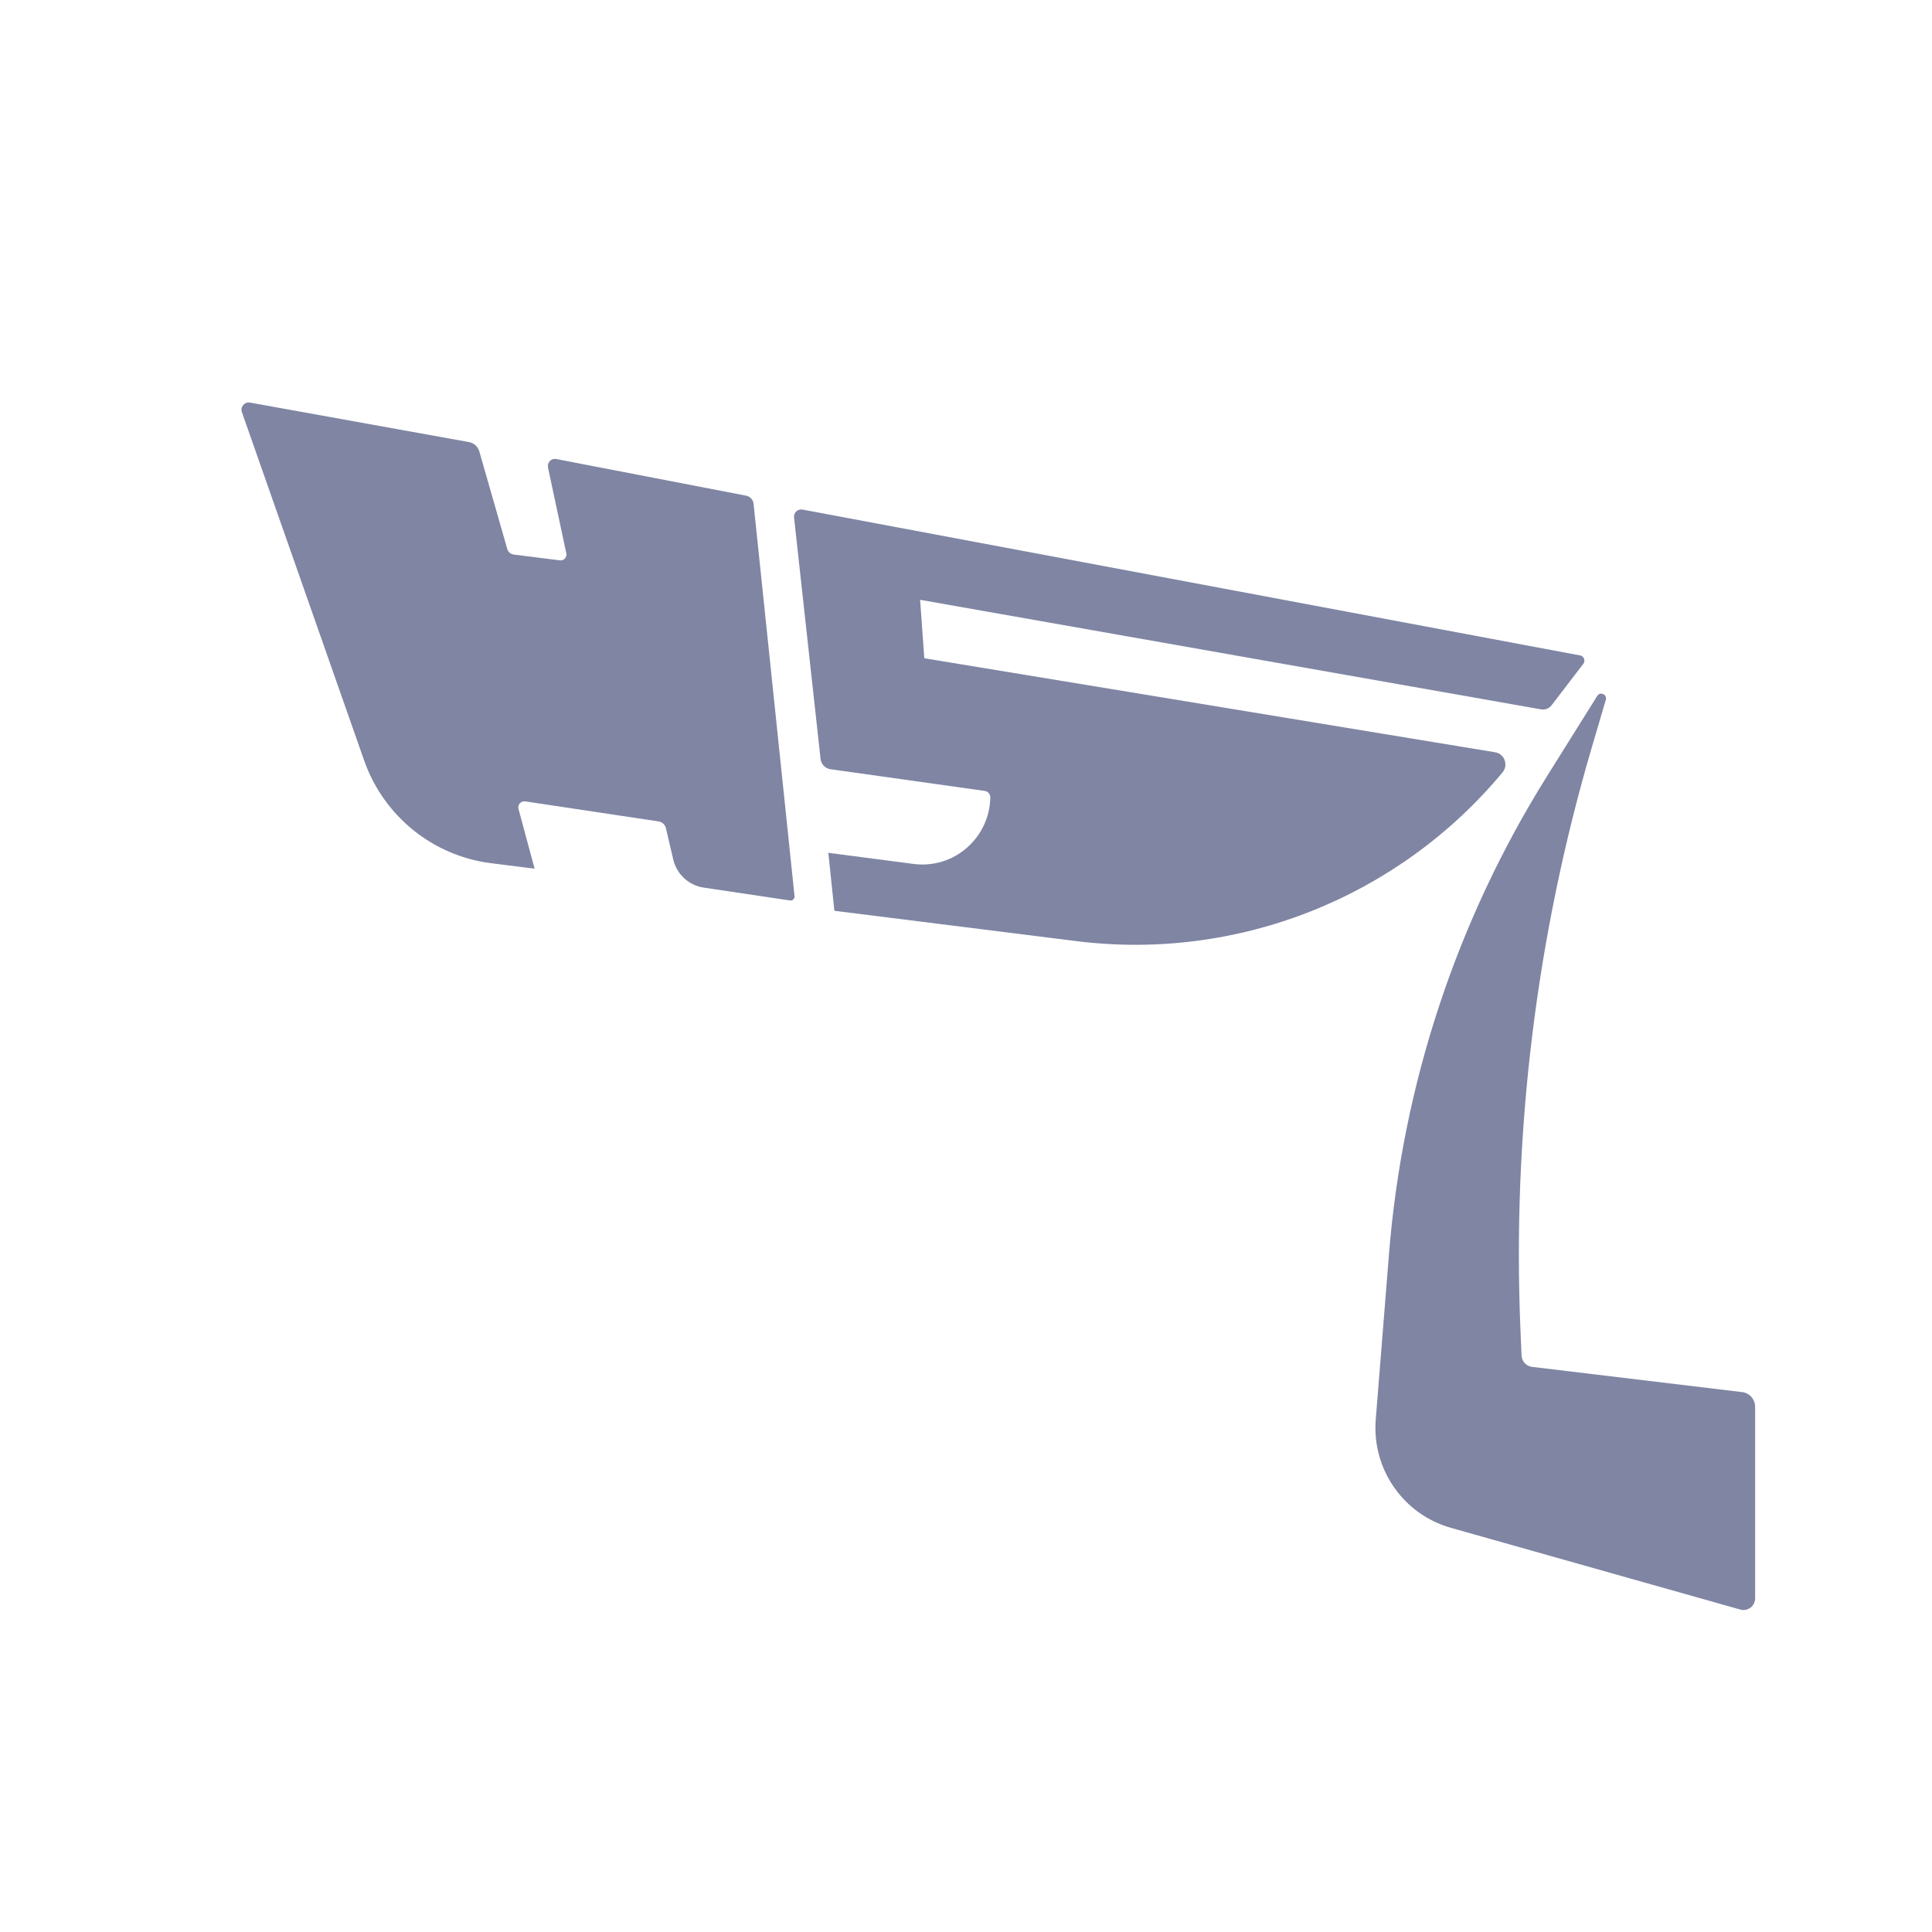 <svg width="24" height="24" viewBox="0 0 24 24" fill="none" xmlns="http://www.w3.org/2000/svg">
<g id="Group 973">
<g id="Group 972">
<path id="Vector" d="M21.641 17.293L19.033 16.98C18.96 16.972 18.904 16.911 18.901 16.837L18.888 16.526C18.784 14.077 19.084 11.628 19.776 9.277L19.948 8.693C19.967 8.627 19.878 8.587 19.842 8.644L19.217 9.643C18.096 11.435 17.422 13.473 17.254 15.584L17.09 17.634C17.041 18.249 17.432 18.812 18.023 18.979L21.62 19.995C21.712 20.02 21.803 19.951 21.803 19.854V17.477C21.803 17.383 21.733 17.303 21.64 17.293H21.641Z" fill="#7F85A3"/>
<path id="Vector_2" d="M19.628 8.142L9.969 6.33C9.91 6.32 9.857 6.368 9.864 6.428L10.193 9.425C10.2 9.493 10.252 9.547 10.32 9.556L12.233 9.825C12.273 9.831 12.302 9.865 12.302 9.905C12.293 10.411 11.848 10.798 11.348 10.732L10.29 10.594L10.365 11.314L13.372 11.691C15.376 11.941 17.369 11.152 18.665 9.595C18.741 9.503 18.689 9.364 18.573 9.345L11.482 8.177L11.43 7.451L19.144 8.812C19.194 8.821 19.244 8.801 19.275 8.76L19.668 8.247C19.698 8.208 19.677 8.151 19.629 8.142H19.628Z" fill="#7F85A3"/>
<path id="Vector_3" d="M6.807 5.806L7.035 6.874C7.045 6.923 7.005 6.967 6.955 6.961L6.383 6.889C6.344 6.885 6.311 6.856 6.301 6.818L5.954 5.607C5.937 5.548 5.888 5.503 5.827 5.492L3.105 5.001C3.038 4.989 2.982 5.055 3.005 5.12L4.524 9.448C4.767 10.139 5.377 10.632 6.101 10.723L6.641 10.791L6.441 10.049C6.427 9.997 6.471 9.947 6.525 9.955L8.182 10.204C8.226 10.211 8.262 10.244 8.272 10.287L8.364 10.679C8.407 10.861 8.556 10.998 8.741 11.026L9.814 11.186C9.846 11.191 9.873 11.164 9.87 11.132L9.361 6.257C9.355 6.208 9.319 6.168 9.271 6.158L6.909 5.702C6.848 5.69 6.795 5.744 6.808 5.806H6.807Z" fill="#7F85A3"/>
</g>
</g>
</svg>
